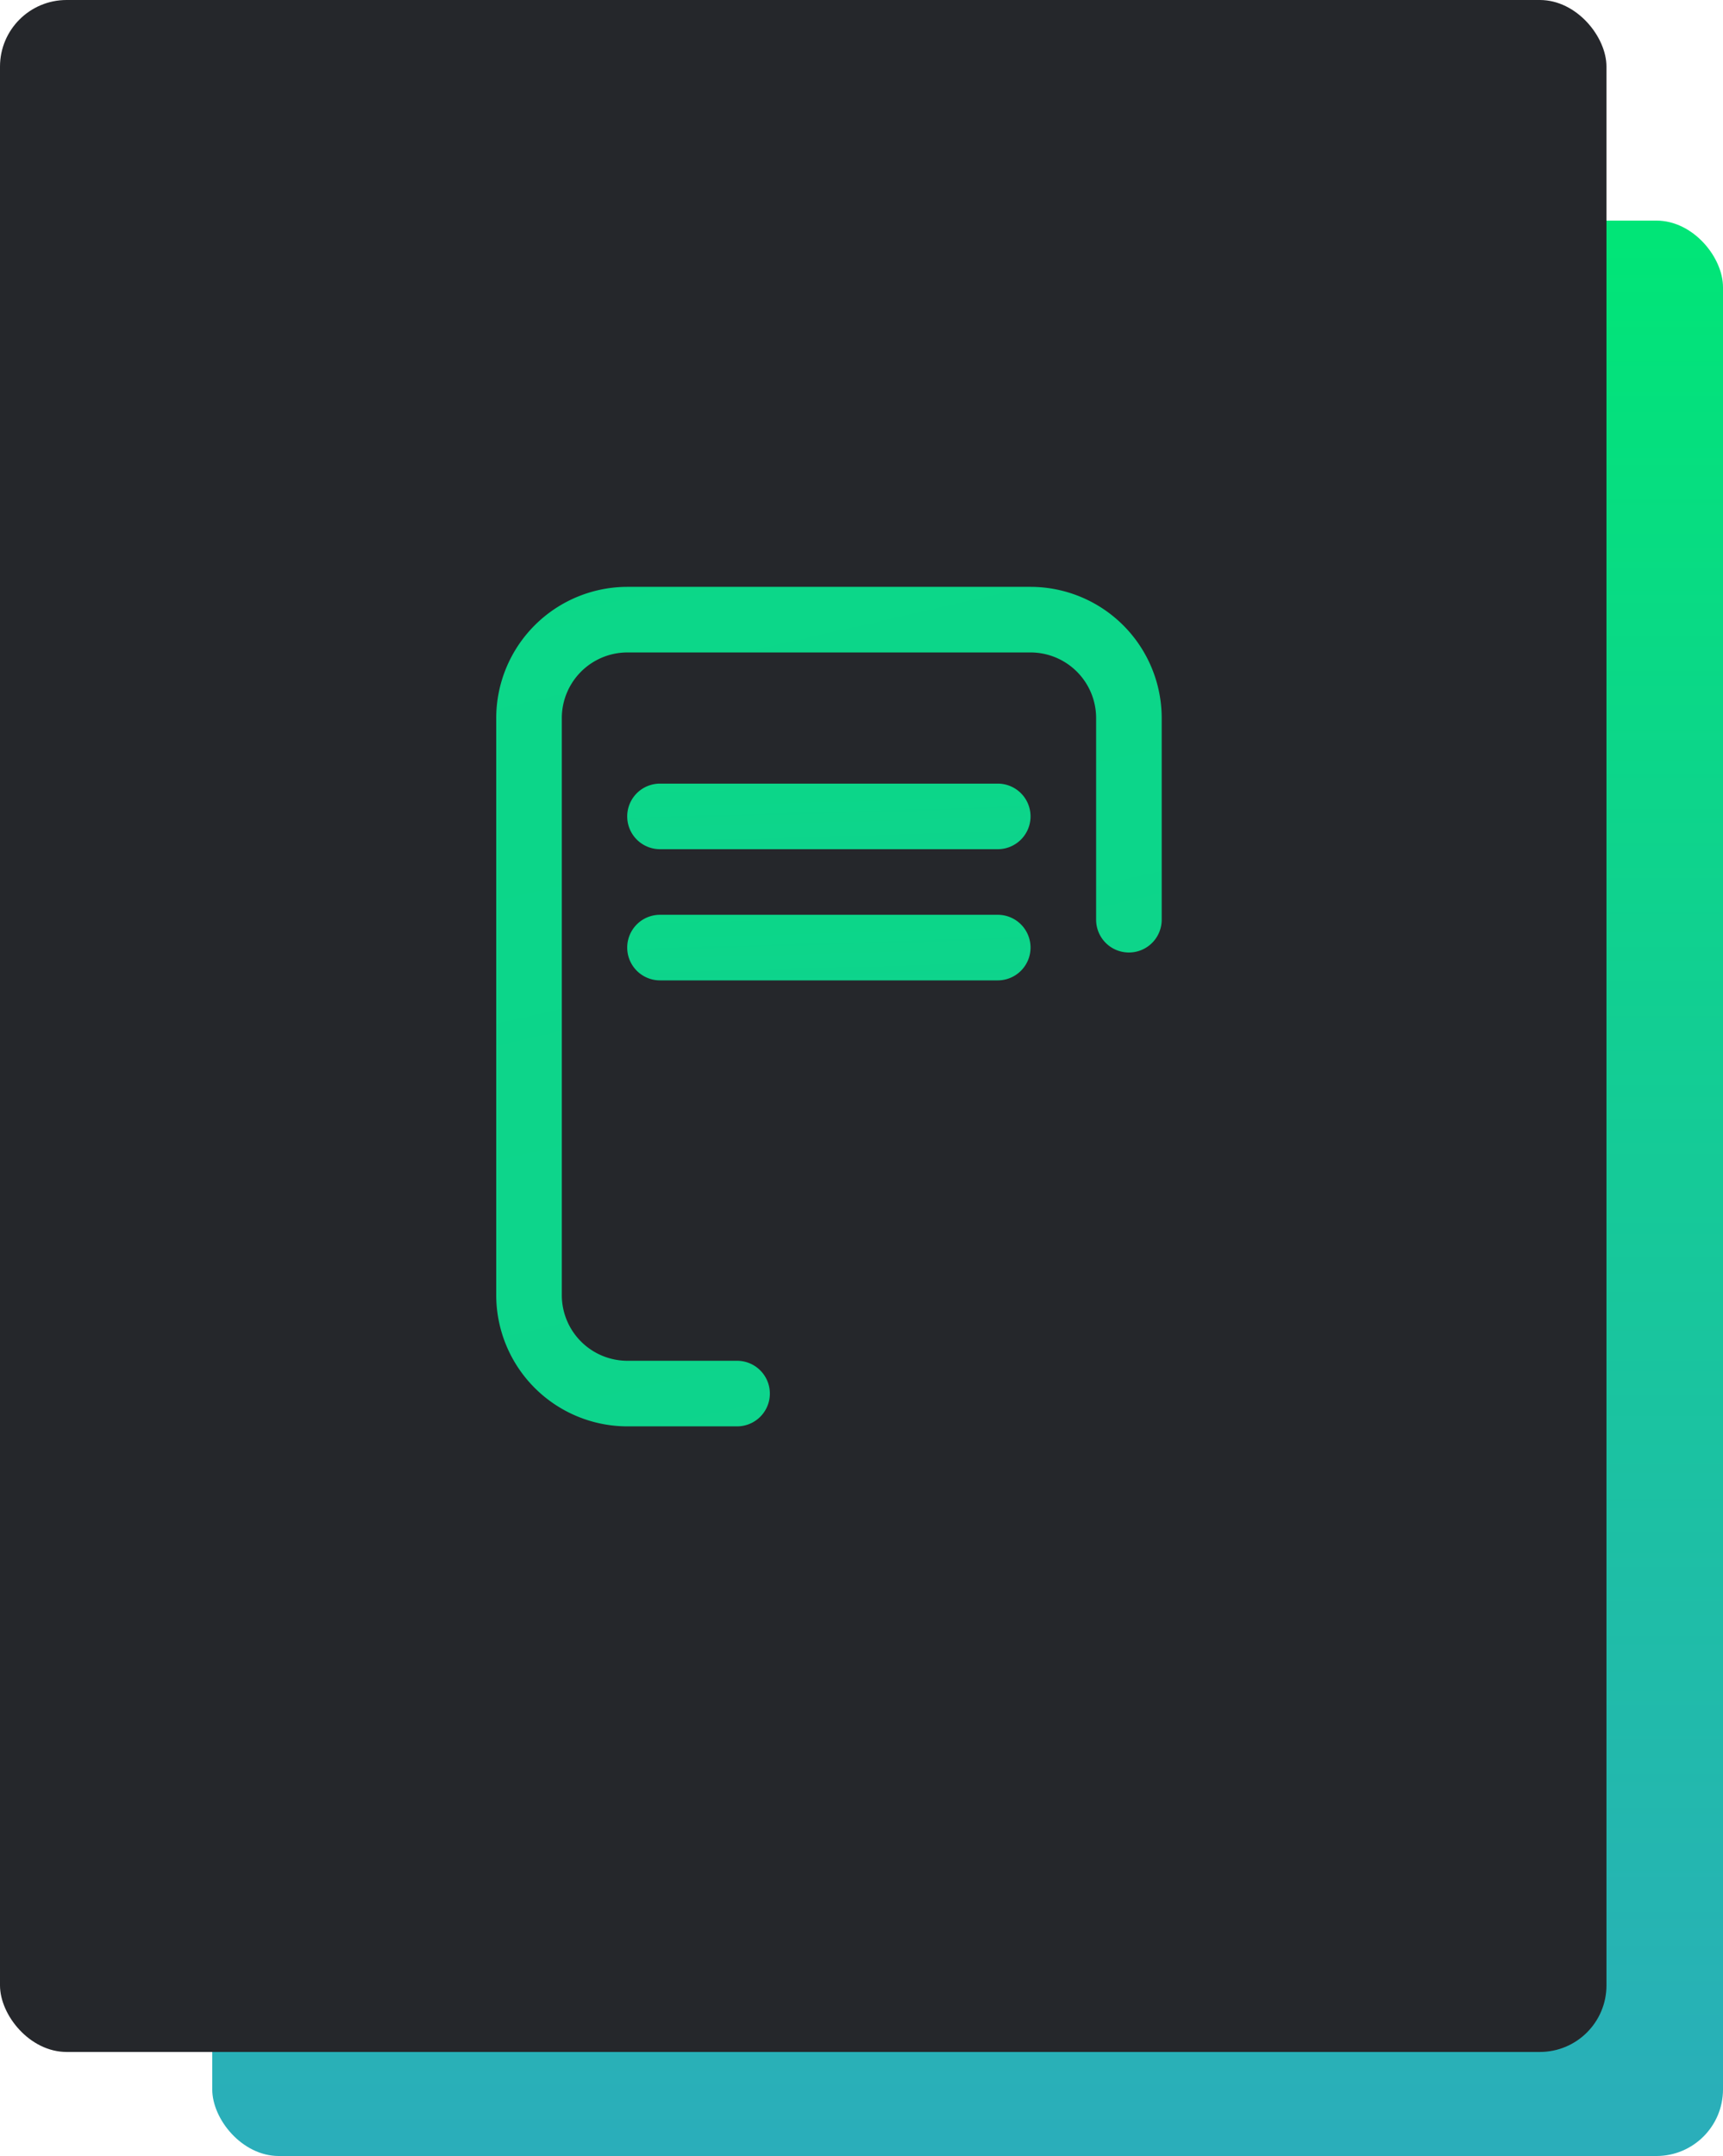 <svg xmlns="http://www.w3.org/2000/svg" xmlns:xlink="http://www.w3.org/1999/xlink" width="414" height="518" viewBox="0 0 414 518">
  <defs>
    <linearGradient id="linear-gradient" x1="0.5" x2="0.5" y2="1" gradientUnits="objectBoundingBox">
      <stop offset="0" stop-color="#00e676"/>
      <stop offset="1" stop-color="#2badbb"/>
    </linearGradient>
    <linearGradient id="linear-gradient-2" x1="-0.611" y1="-5.576" x2="3.175" y2="15.178" xlink:href="#linear-gradient"/>
  </defs>
  <g id="Grupo_155" data-name="Grupo 155" transform="translate(-278 -3418)">
    <rect id="Retângulo_166" data-name="Retângulo 166" width="363" height="465" rx="16" transform="translate(329 3471)" fill="url(#linear-gradient)"/>
    <g id="Grupo_152" data-name="Grupo 152">
      <rect id="Retângulo_165" data-name="Retângulo 165" width="386" height="493" rx="16" transform="translate(278 3418)" fill="#25272b"/>
      <g id="writing" transform="translate(370.663 3558.997)">
        <g id="Grupo_142" data-name="Grupo 142" transform="translate(26.57)">
          <g id="Grupo_141" data-name="Grupo 141">
            <path id="Caminho_135" data-name="Caminho 135" d="M203.37,207.879A7.879,7.879,0,0,0,195.491,200H114.338a7.879,7.879,0,1,0,0,15.758h81.153A7.879,7.879,0,0,0,203.37,207.879Z" transform="translate(-74.987 -121.211)" fill="url(#linear-gradient-2)"/>
            <path id="Caminho_136" data-name="Caminho 136" d="M114.338,280a7.879,7.879,0,1,0,0,15.758h49.287a7.879,7.879,0,1,0,0-15.758Z" transform="translate(-74.987 -169.695)" fill="url(#linear-gradient-2)"/>
            <path id="Caminho_137" data-name="Caminho 137" d="M84.437,185.943H58.086a15.776,15.776,0,0,1-15.758-15.758V31.516A15.776,15.776,0,0,1,58.086,15.758h96.867a15.776,15.776,0,0,1,15.758,15.758V79.971a7.879,7.879,0,1,0,15.758,0V31.516A31.552,31.552,0,0,0,154.953,0H58.086A31.552,31.552,0,0,0,26.57,31.516V170.185A31.552,31.552,0,0,0,58.086,201.7H84.437a7.879,7.879,0,1,0,0-15.758Z" transform="translate(-26.57 0)" fill="url(#linear-gradient-2)"/>
            <path id="Caminho_138" data-name="Caminho 138" d="M331.869,278.937a23.661,23.661,0,0,0-33.421-.006l-43.257,43.161a7.882,7.882,0,0,0-1.974,3.288l-9.42,31.013a7.878,7.878,0,0,0,9.642,9.883l31.8-8.809a7.877,7.877,0,0,0,3.463-2.017l43.166-43.085A23.664,23.664,0,0,0,331.869,278.937Zm-52.831,63.9-16,4.432,4.682-15.415,29.187-29.123,11.145,11.145Zm41.7-41.616-1.527,1.523L308.064,291.6l1.521-1.518a7.879,7.879,0,0,1,11.148,11.138Z" transform="translate(-158.015 -164.861)" fill="url(#linear-gradient-2)"/>
            <path id="Caminho_139" data-name="Caminho 139" d="M195.491,120H114.338a7.879,7.879,0,0,0,0,15.758h81.153a7.879,7.879,0,0,0,0-15.758Z" transform="translate(-74.987 -72.726)" fill="url(#linear-gradient-2)"/>
          </g>
        </g>
      </g>
    </g>
  </g>
</svg>
